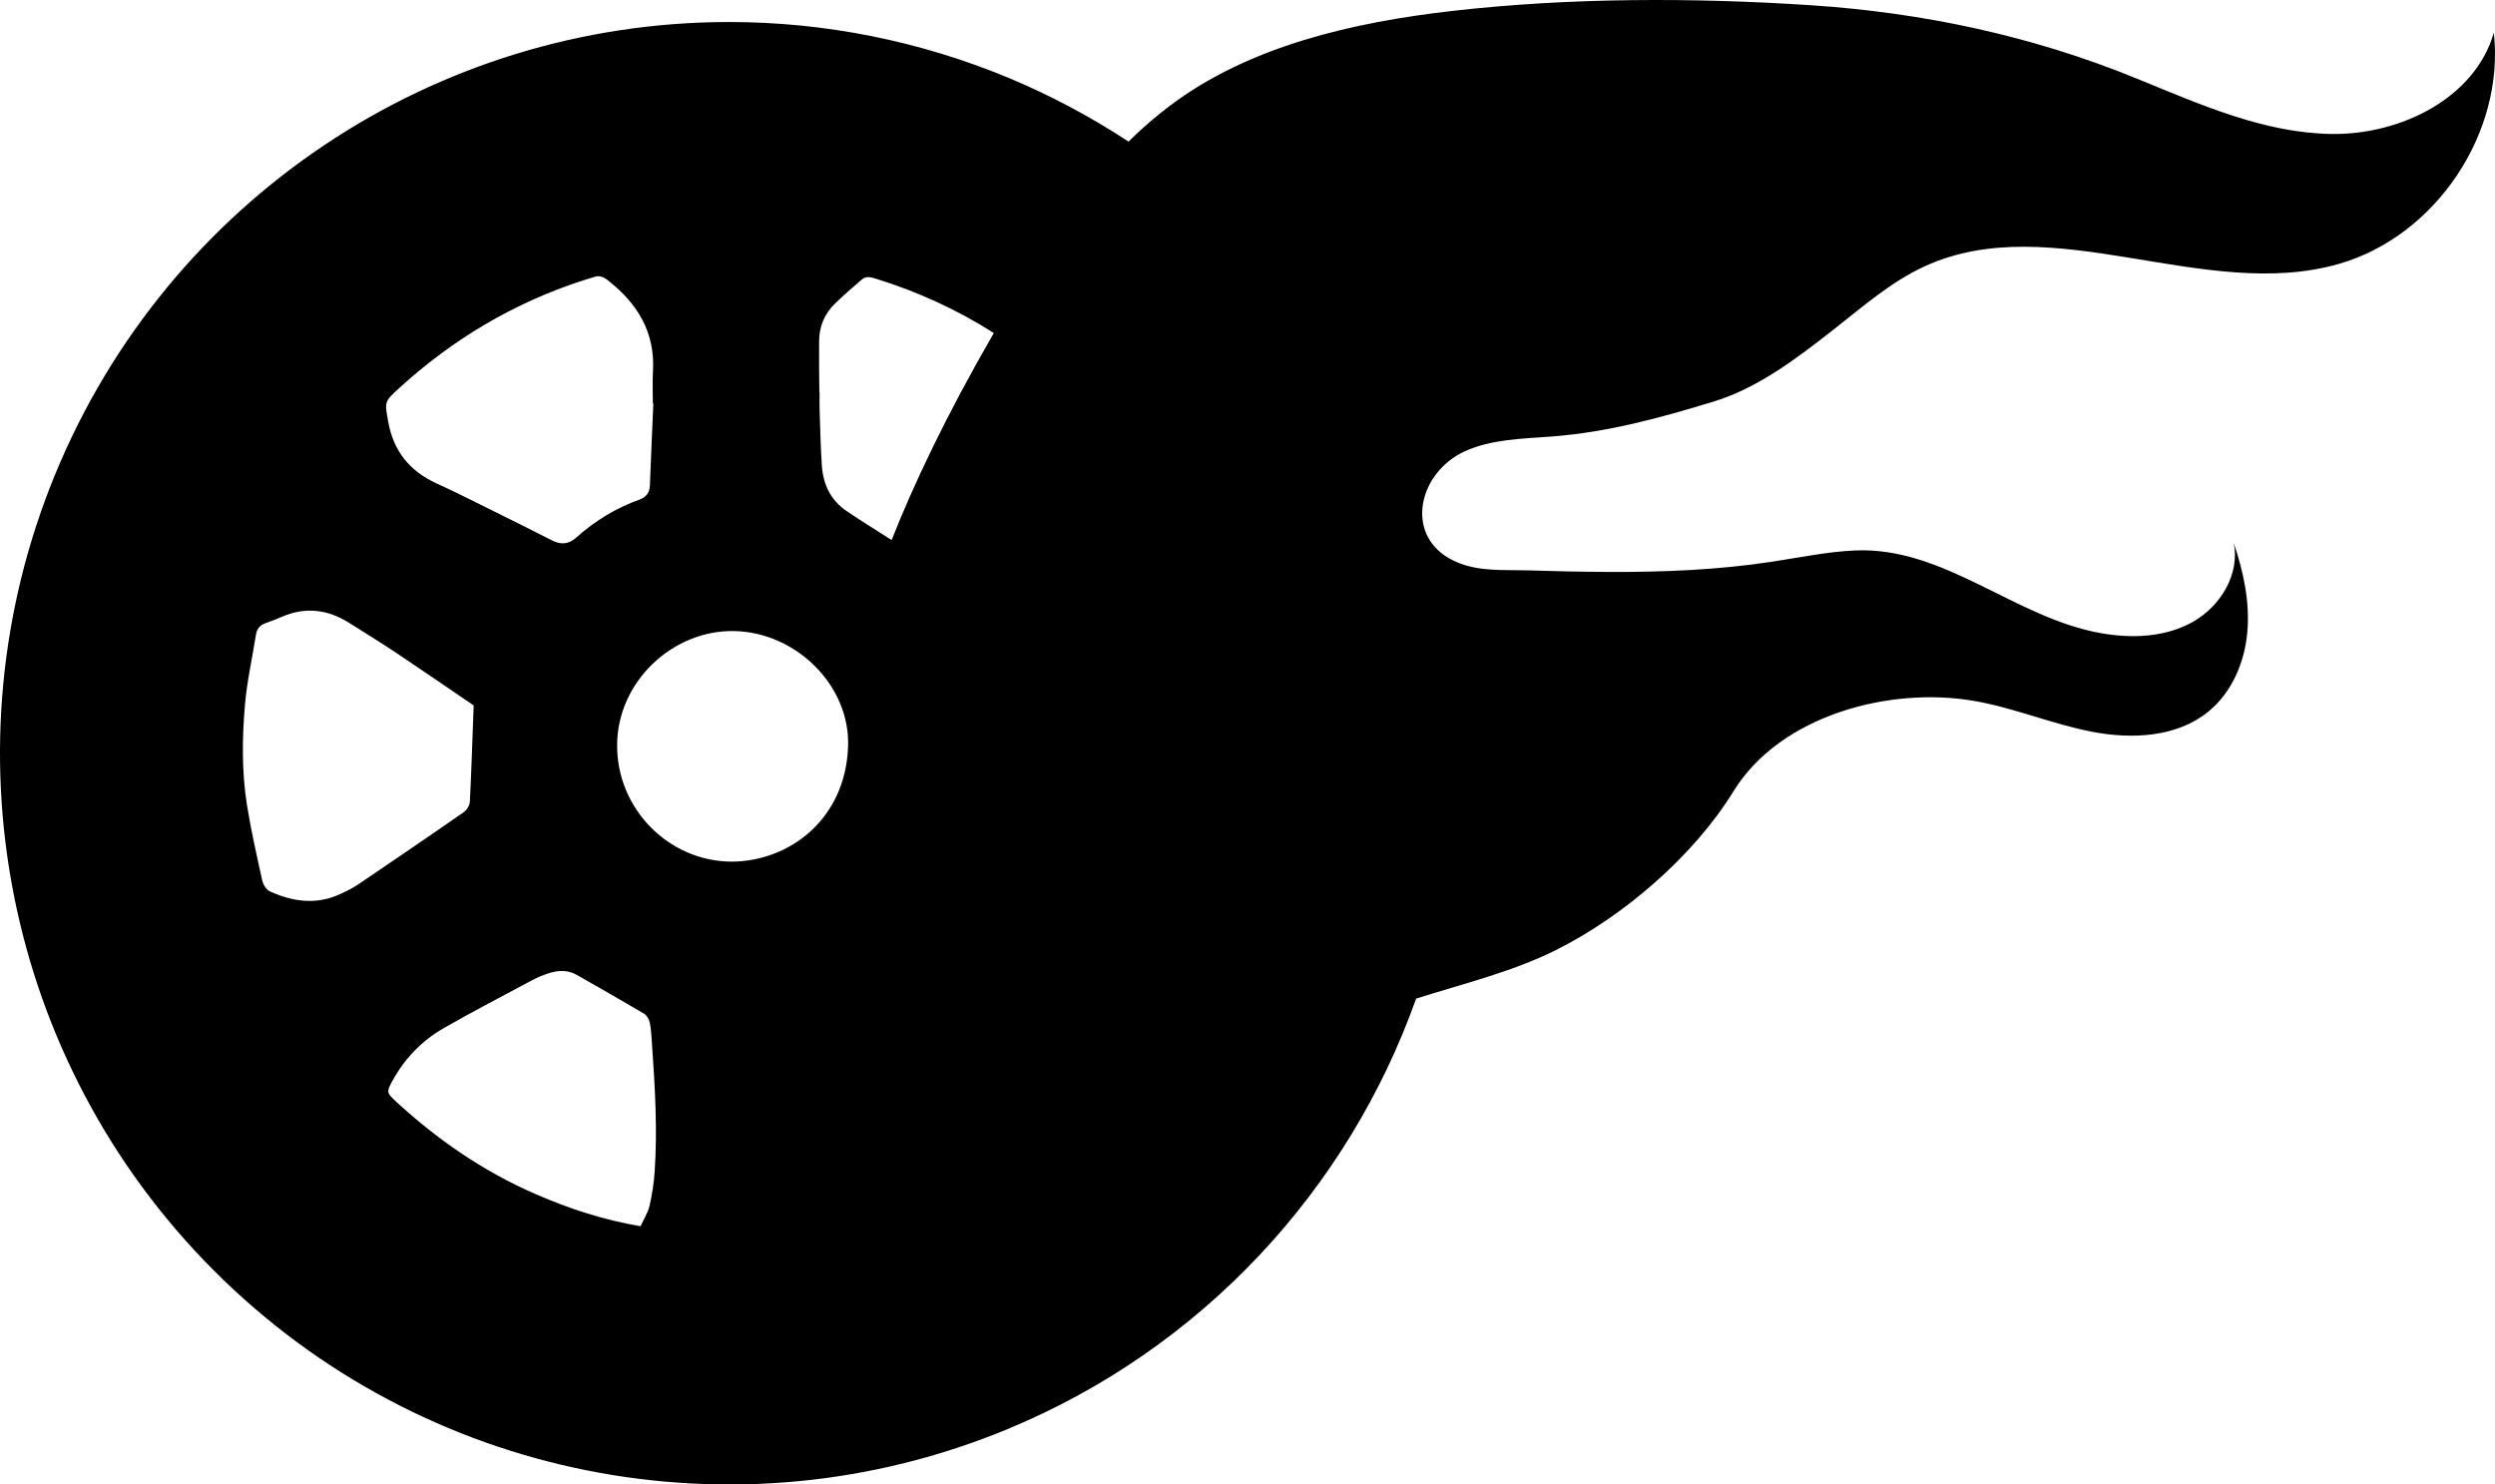 <?xml version="1.0" encoding="UTF-8"?>
<svg id="Capa_1" data-name="Capa 1" xmlns="http://www.w3.org/2000/svg" viewBox="0 0 2033.12 1209.69">
  <path d="m2032.18,26.67c-15.5,53.5-76,83.1-131.7,82.5-55.7-.6-108.1-24.3-159.7-45.3-84.6-34.6-173.9-53.6-264.9-59.6-95.9-6.3-196.5-6.3-292.1,4.6-80,9.1-166,28.3-231.1,77.8-9.81,7.46-18.49,14.83-26.49,22.38-2.25,2.12-4.44,4.24-6.57,6.34-30.93-20.32-63.75-37.76-98.04-52.05-72.1-29.9-149.3-45.4-227.4-45.4-240.3,0-456.9,145.2-548.9,367.8-92,222.7-41.2,479,128.8,649.4,169.9,170.4,425.5,221.4,647.5,129.2,158.05-65.64,276.98-194.7,332.38-350.57,38.23-12.17,77.58-21.5,113.62-39.4,55.3-27.5,112.5-76.8,144.9-129.4,38.1-62,127.4-85.9,196.7-73.7,32.6,5.7,63.4,18.9,95.9,25.1,32.4,6.2,68.9,4.4,94.5-16.5,19.1-15.6,29.5-40,31.7-64.6,2.2-24.6-3.1-49.3-11-72.6,5,25.2-10.8,51.3-33.2,64-22.4,12.7-49.7,13.8-75,9.3-70.1-12.3-127.7-70.6-200.3-67.4-22.9,1-45.4,5.8-68,9.2-44,6.7-88.6,8.5-133,8.3-22.3-.1-44.5-.6-66.8-1.3-18.7-.5-37.4,1-55.2-6-4.3-1.7-8.2-3.8-11.6-6.1-31.7-22-19.5-68.2,16.2-84.8,22.1-10.1,47.2-10.3,71.5-12.2,45.5-3.5,87.7-15.1,131.1-28.3,36.2-11,67.5-34.8,97.5-58.3,24.1-18.8,47.3-39.4,75-52.1,103.7-47.5,228.1,29.7,337.7-2,78.9-22.8,135-106.8,126-188.3ZM325.08,316.44c43.7-39.9,93.5-69.6,149.9-87.9,3-1,6.1-1.7,9.1-2.8,4.2-1.5,7.5-.2,10.9,2.4,24.3,18.9,39,42.4,37.1,74.5-.5,8.7-.1,17.5-.1,26.2h.4c-.9,22.2-2,44.4-2.8,66.6-.2,5.8-2.7,9.5-8.3,11.6-19.3,6.9-36.5,17.4-51.8,31.1-6.2,5.5-12.5,5.9-19.7,2.2-15.6-8-31.2-15.7-46.9-23.5-15.7-7.7-31.2-15.7-47.1-22.9-21.9-10-35.1-26.2-39.4-50.1-2.9-16.4-3.5-16.3,8.7-27.4Zm-47.6,412c-19.4,9.1-38.7,6.5-57.4-2-3-1.3-5.7-5.6-6.4-9-4.5-20.5-9.2-41.1-12.5-61.8-4.2-26.8-3.9-54-1.6-80.9,1.6-19.3,6-38.4,9-57.6.8-4.8,3.3-7.8,8-9.4,4.5-1.5,8.9-3.3,13.3-5.2,19.1-8.2,37.2-5.9,54.6,5,13.1,8.3,26.3,16.4,39.2,25,20.8,13.9,41.4,28.1,62.3,42.3-1,27.7-1.8,53.1-3.1,78.5-.2,3-2.5,6.8-5,8.5-28.4,19.8-57,39.2-85.6,58.6-4.7,3.2-9.8,5.7-14.8,8Zm256,226.1c-.6,9.5-2.1,18.9-4.2,28.1-1.3,5.6-4.6,10.7-7.3,16.6-30.8-5.2-58.3-14.4-84.9-25.9-42.8-18.5-80.6-44.5-114.7-76-7.3-6.8-7.5-7.6-2.8-16.2,9.9-18.2,23.9-32.9,41.8-43.2,23.8-13.6,48.1-26.3,72.3-39.2,4.5-2.4,9.4-4.4,14.3-5.9,7.4-2.3,15-2.4,22,1.6,18.3,10.4,36.6,20.8,54.7,31.5,2.3,1.4,4.3,4.6,4.8,7.3,1.2,6.2,1.5,12.6,1.9,18.9,2.4,34.2,4.4,68.3,2.1,102.4Zm157.6-346c-2.2,59.2-47.9,93.4-94.9,93.6-51.3-.2-93.5-43-93.3-94.9.1-51.4,45-93.9,95.3-93,50.3.9,94.8,44.3,92.9,94.3Zm35.51-168.51c-.57-.31-1.14-.64-1.71-.99-11.7-7.5-23.5-14.8-35-22.6-13.2-8.9-19.2-22-20.2-37.4-1-15-1.3-30.1-1.8-45.2-.2-4.8,0-9.5,0-14.3h-.2c-.2-13.9-.3-27.8-.2-41.7.1-11.6,4.3-21.9,12.5-30,7-7,14.7-13.3,22.1-19.9,3.5-3.1,7.1-2.2,11.1-1,34.41,10.64,66.69,25.33,96.66,44.45-39.08,67.68-65.47,123.62-83.25,168.64Z"/>
</svg>